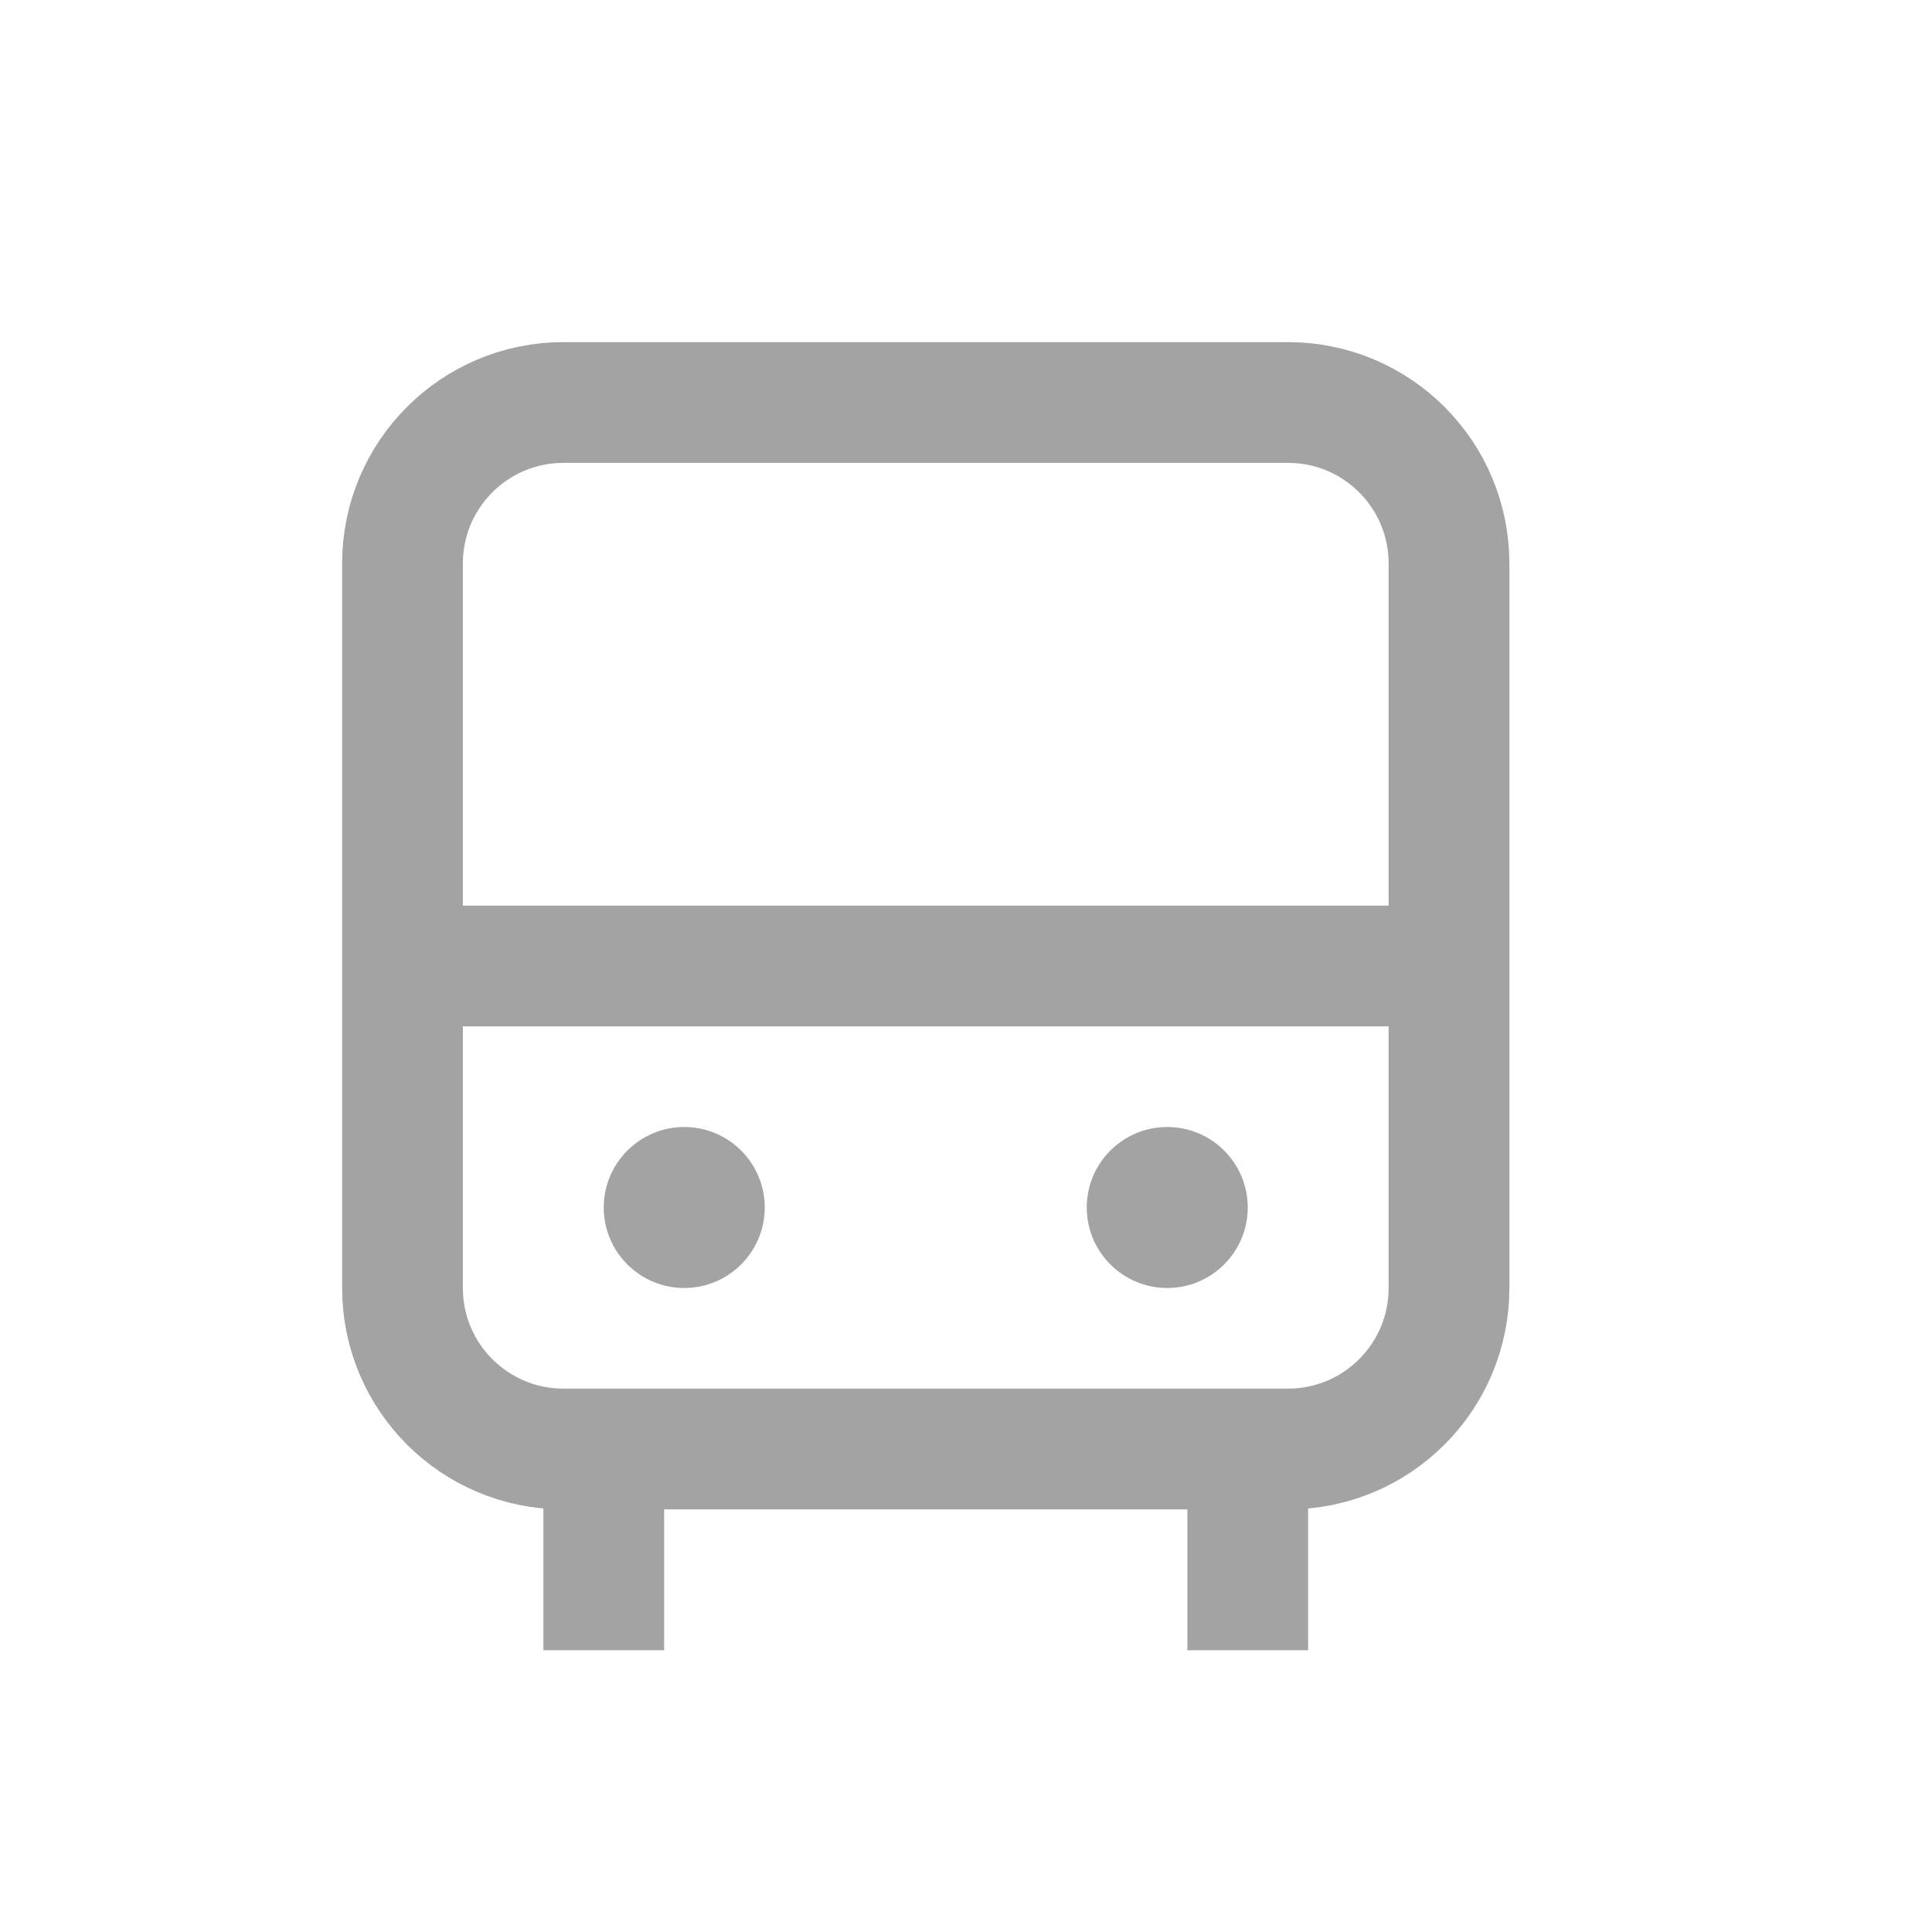 <svg width="24" height="24" viewBox="0 0 24 24" fill="none" xmlns="http://www.w3.org/2000/svg">
<path d="M7.5 20.5V18.5" stroke="#A3A3A3" stroke-width="1.5" stroke-miterlimit="10"/>
<path d="M15.5 20.5V18.5" stroke="#A3A3A3" stroke-width="1.5" stroke-miterlimit="10"/>
<path d="M16 5H7C5.895 5 5 5.895 5 7V16C5 17.105 5.895 18 7 18H16C17.105 18 18 17.105 18 16V7C18 5.895 17.105 5 16 5Z" stroke="#A3A3A3" stroke-width="1.5" stroke-miterlimit="10"/>
<path d="M8.5 16C9.052 16 9.5 15.552 9.5 15C9.5 14.448 9.052 14 8.5 14C7.948 14 7.5 14.448 7.5 15C7.5 15.552 7.948 16 8.5 16Z" fill="#A3A3A3"/>
<path d="M14.5 16C15.052 16 15.5 15.552 15.5 15C15.5 14.448 15.052 14 14.5 14C13.948 14 13.5 14.448 13.5 15C13.5 15.552 13.948 16 14.5 16Z" fill="#A3A3A3"/>
<path d="M5 12H18" stroke="#A3A3A3" stroke-width="1.5" stroke-miterlimit="10"/>
</svg>
